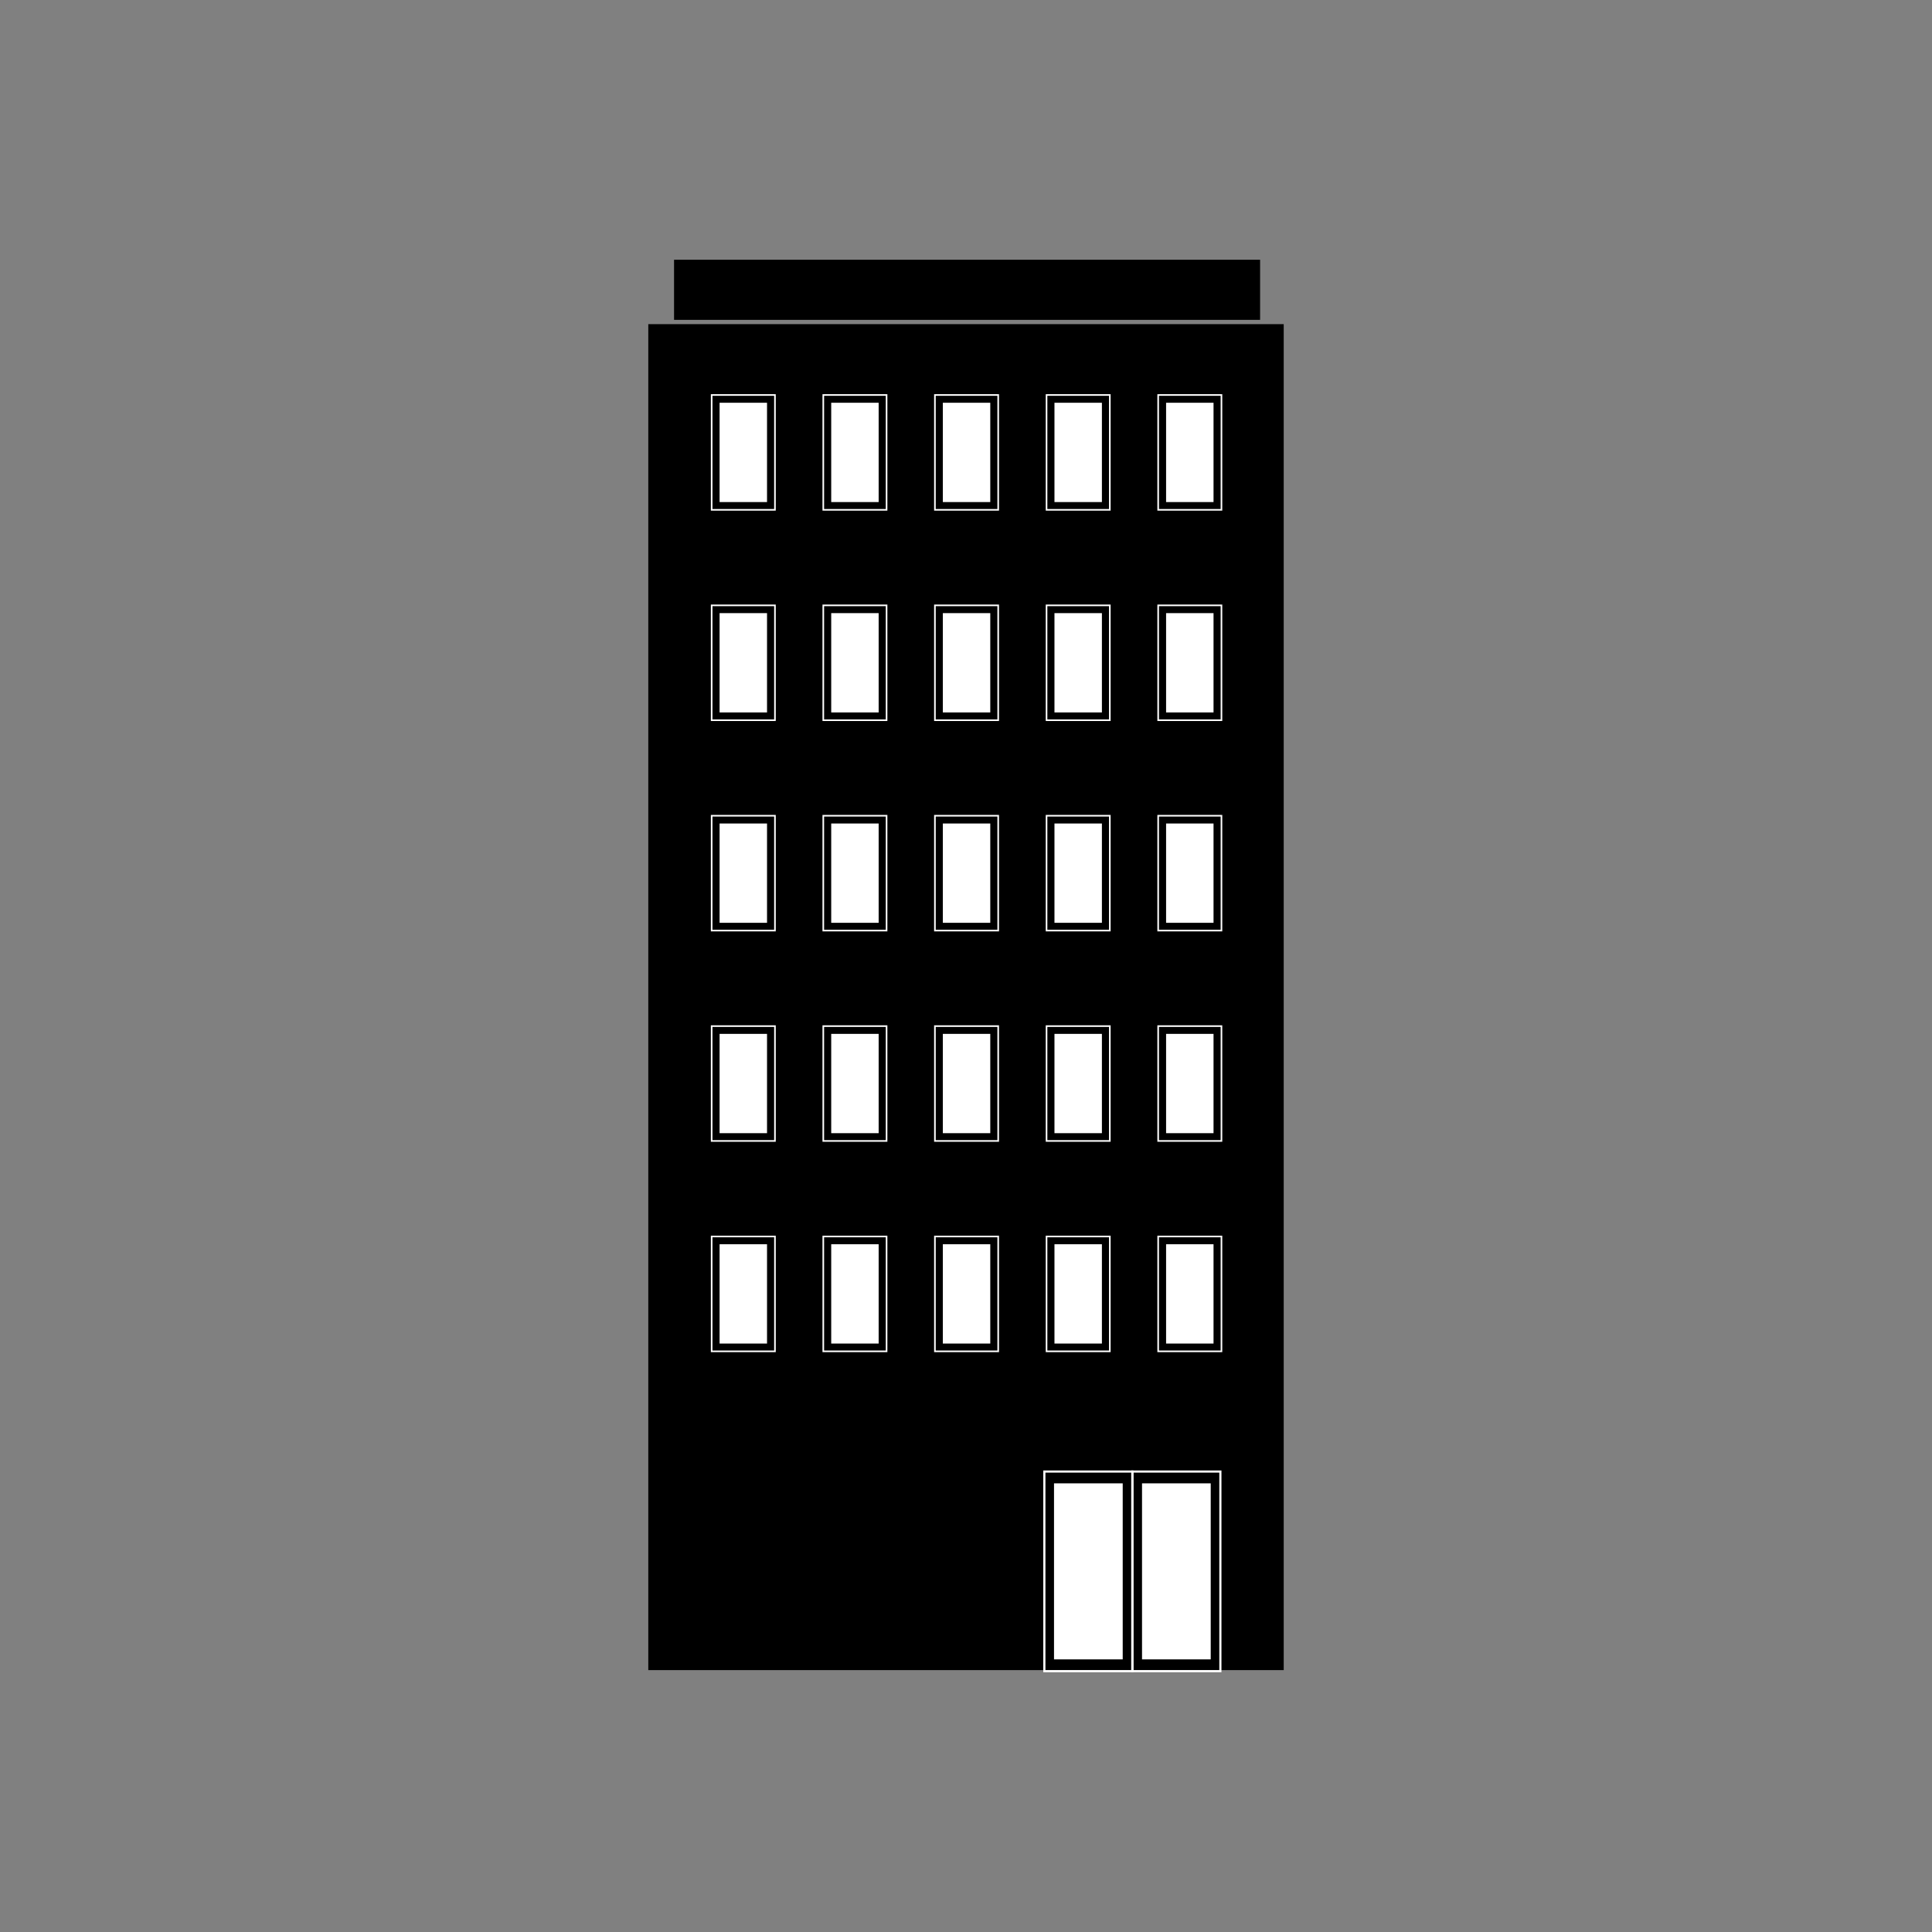 <svg id="Layer_1" data-name="Layer 1" xmlns="http://www.w3.org/2000/svg" viewBox="0 0 900 900"><rect x="0" y="0" width="900" height="900" fill="#808080" stroke="none"/><defs><style>.cls-1{fill:#fff;}.cls-2,.cls-3{fill:none;stroke:#fff;stroke-miterlimit:10;}.cls-3{stroke-width:0.75px;}</style></defs><title>flat</title><rect x="302" y="151" width="296" height="627"/><rect class="cls-1" x="491" y="691" width="32" height="82"/><rect class="cls-2" x="486.5" y="685.5" width="41" height="93"/><rect class="cls-1" x="532" y="691" width="32" height="82"/><rect class="cls-2" x="527.5" y="685.5" width="41" height="93"/><rect class="cls-1" x="543.21" y="579.62" width="22.1" height="46.26"/><rect class="cls-3" x="539.52" y="576" width="29.48" height="53.5"/><rect class="cls-1" x="491.21" y="579.62" width="22.1" height="46.26"/><rect class="cls-3" x="487.52" y="576" width="29.48" height="53.5"/><rect class="cls-1" x="439.21" y="579.62" width="22.1" height="46.26"/><rect class="cls-3" x="435.52" y="576" width="29.48" height="53.5"/><rect class="cls-1" x="387.21" y="579.62" width="22.1" height="46.26"/><rect class="cls-3" x="383.52" y="576" width="29.48" height="53.5"/><rect class="cls-1" x="335.21" y="579.62" width="22.1" height="46.26"/><rect class="cls-3" x="331.52" y="576" width="29.48" height="53.5"/><rect class="cls-1" x="543.21" y="481.62" width="22.1" height="46.26"/><rect class="cls-3" x="539.52" y="478" width="29.48" height="53.5"/><rect class="cls-1" x="491.21" y="481.62" width="22.1" height="46.26"/><rect class="cls-3" x="487.52" y="478" width="29.48" height="53.5"/><rect class="cls-1" x="439.21" y="481.62" width="22.1" height="46.26"/><rect class="cls-3" x="435.52" y="478" width="29.48" height="53.5"/><rect class="cls-1" x="387.21" y="481.62" width="22.1" height="46.26"/><rect class="cls-3" x="383.52" y="478" width="29.48" height="53.5"/><rect class="cls-1" x="335.21" y="481.62" width="22.1" height="46.26"/><rect class="cls-3" x="331.52" y="478" width="29.48" height="53.5"/><rect class="cls-1" x="543.21" y="383.62" width="22.1" height="46.26"/><rect class="cls-3" x="539.52" y="380" width="29.48" height="53.5"/><rect class="cls-1" x="491.21" y="383.62" width="22.1" height="46.26"/><rect class="cls-3" x="487.52" y="380" width="29.48" height="53.5"/><rect class="cls-1" x="439.21" y="383.62" width="22.1" height="46.26"/><rect class="cls-3" x="435.52" y="380" width="29.48" height="53.5"/><rect class="cls-1" x="387.21" y="383.62" width="22.1" height="46.26"/><rect class="cls-3" x="383.52" y="380" width="29.48" height="53.5"/><rect class="cls-1" x="335.21" y="383.62" width="22.1" height="46.26"/><rect class="cls-3" x="331.52" y="380" width="29.48" height="53.5"/><rect class="cls-1" x="543.21" y="285.62" width="22.1" height="46.26"/><rect class="cls-3" x="539.52" y="282" width="29.48" height="53.5"/><rect class="cls-1" x="491.21" y="285.62" width="22.1" height="46.26"/><rect class="cls-3" x="487.52" y="282" width="29.48" height="53.5"/><rect class="cls-1" x="439.21" y="285.62" width="22.1" height="46.26"/><rect class="cls-3" x="435.52" y="282" width="29.48" height="53.5"/><rect class="cls-1" x="387.21" y="285.62" width="22.1" height="46.26"/><rect class="cls-3" x="383.52" y="282" width="29.48" height="53.5"/><rect class="cls-1" x="335.21" y="285.62" width="22.1" height="46.26"/><rect class="cls-3" x="331.52" y="282" width="29.48" height="53.5"/><rect class="cls-1" x="543.21" y="187.62" width="22.1" height="46.26"/><rect class="cls-3" x="539.52" y="184" width="29.48" height="53.5"/><rect class="cls-1" x="491.21" y="187.62" width="22.1" height="46.26"/><rect class="cls-3" x="487.52" y="184" width="29.48" height="53.5"/><rect class="cls-1" x="439.21" y="187.62" width="22.1" height="46.26"/><rect class="cls-3" x="435.52" y="184" width="29.48" height="53.5"/><rect class="cls-1" x="387.21" y="187.62" width="22.1" height="46.26"/><rect class="cls-3" x="383.52" y="184" width="29.48" height="53.5"/><rect class="cls-1" x="335.21" y="187.62" width="22.1" height="46.26"/><rect class="cls-3" x="331.52" y="184" width="29.48" height="53.5"/><rect x="314" y="121" width="273" height="28"/></svg>